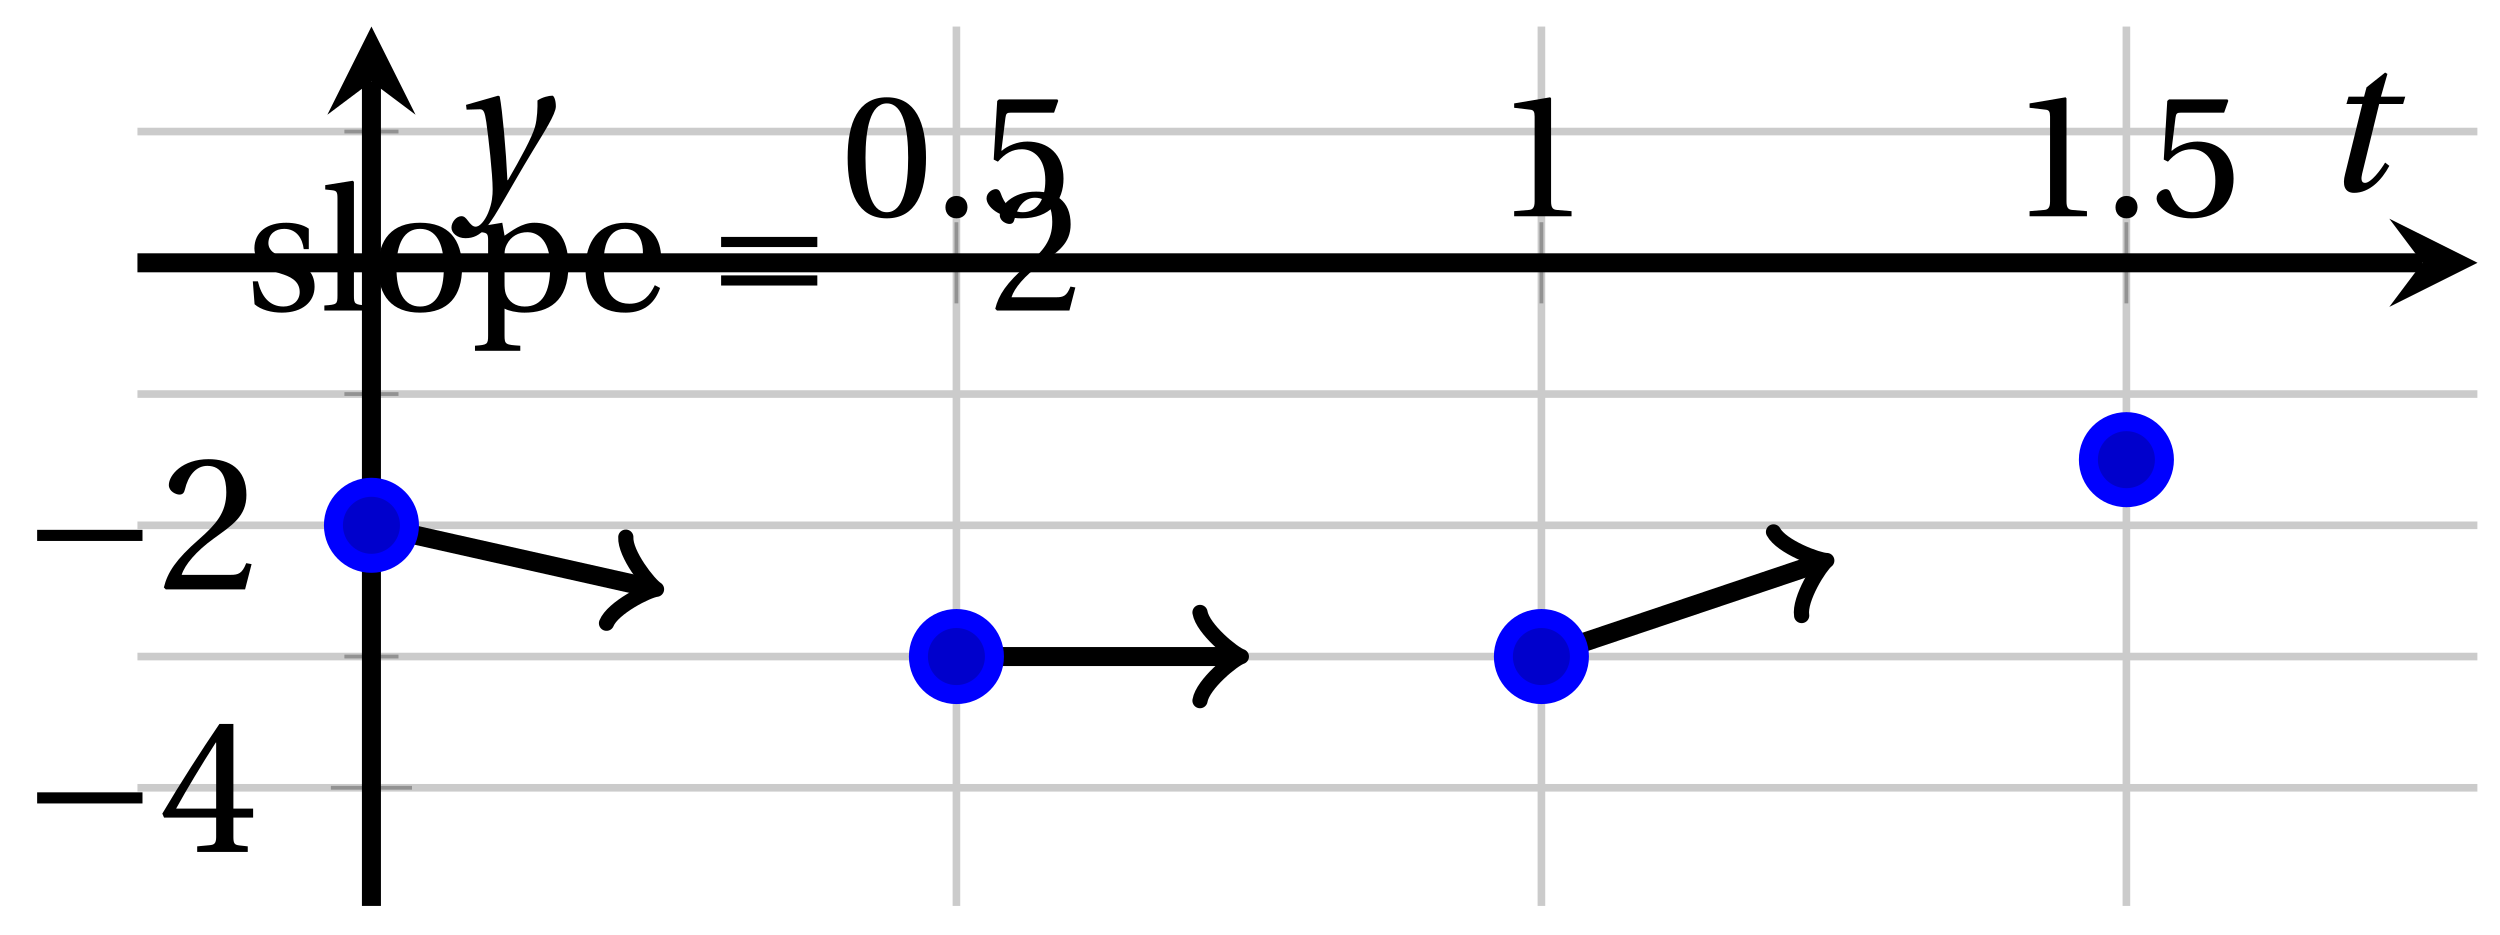 <svg xmlns="http://www.w3.org/2000/svg" xmlns:xlink="http://www.w3.org/1999/xlink" version="1.1" width="131" height="49" viewBox="0 0 131 49">
<defs>
<path id="font_1_2" d="M.265 .645C.36 .645 .387 .497 .387 .334 .387 .171 .36 .023 .265 .023 .17 .023 .143 .171 .143 .334 .143 .497 .17 .645 .265 .645M.265 .68C.1 .68 .041 .534 .041 .334 .041 .134 .1-.012 .265-.012 .43-.012 .489 .134 .489 .334 .489 .534 .43 .68 .265 .68Z"/>
<path id="font_1_1" d="M.133-.012C.172-.012 .195 .015 .196 .051 .196 .088 .172 .116 .133 .116 .095 .116 .07 .088 .07 .051 .07 .015 .095-.012 .133-.012Z"/>
<path id="font_1_6" d="M.426 .592 .45 .66 .445 .668H.111L.101 .659 .081 .324 .105 .312C.147 .36 .188 .383 .242 .383 .306 .383 .376 .336 .376 .204 .376 .101 .334 .023 .247 .023 .177 .023 .141 .074 .121 .131 .116 .146 .107 .155 .093 .155 .073 .155 .04 .135 .04 .102 .04 .056 .11-.012 .24-.012 .405-.012 .48 .088 .48 .215 .48 .355 .392 .427 .273 .427 .218 .427 .159 .403 .127 .374L.125 .376 .148 .563C.151 .588 .158 .592 .177 .592H.426Z"/>
<path id="font_1_3" d="M.437 0V.029L.353 .036C.332 .038 .32 .046 .32 .085V.674L.315 .68 .109 .645V.62L.202 .609C.219 .607 .226 .599 .226 .57V.085C.226 .066 .223 .054 .217 .047 .212 .04 .204 .037 .193 .036L.109 .029V0H.437Z"/>
<path id="font_2_1" d="M.635 .253V.311H.085V.253H.635Z"/>
<path id="font_1_5" d="M.3 .179V.077C.3 .043 .289 .037 .265 .035L.201 .029V0H.465V.029L.42 .034C.397 .037 .39 .043 .39 .077V.179H.493V.226H.39V.668H.317C.223 .53 .111 .356 .019 .2L.028 .179H.3M.091 .226C.151 .335 .221 .45 .298 .571H.3V.226H.091Z"/>
<path id="font_1_4" d="M.485 .132 .457 .137C.436 .083 .416 .076 .376 .076H.12C.136 .128 .195 .199 .288 .266 .384 .336 .458 .381 .458 .493 .458 .632 .366 .68 .261 .68 .124 .68 .053 .597 .053 .545 .053 .511 .091 .495 .108 .495 .126 .495 .133 .505 .137 .522 .153 .59 .192 .645 .254 .645 .331 .645 .353 .58 .353 .507 .353 .4 .299 .34 .212 .263 .089 .156 .046 .088 .027 .01L.037 0H.451L.485 .132Z"/>
<clipPath id="clip_3">
<path transform="matrix(1,0,0,-1,7.202,47.47)" d="M0 0H122.613V46.078H0Z"/>
</clipPath>
<path id="font_1_11" d="M.367 .351V.468C.334 .492 .283 .502 .238 .502 .13 .502 .057 .451 .056 .356 .057 .273 .124 .236 .207 .211 .252 .197 .315 .174 .315 .106 .315 .055 .275 .023 .222 .023 .141 .023 .096 .082 .076 .167H.047L.057 .036C.093 .004 .154-.012 .213-.012 .332-.012 .4 .051 .4 .136 .4 .224 .346 .264 .243 .296 .202 .309 .136 .33 .136 .386 .137 .438 .176 .467 .226 .467 .297 .467 .331 .412 .338 .351H.367Z"/>
<path id="font_1_8" d="M.189 .736 .182 .742 .025 .717V.692L.063 .688C.089 .685 .095 .68 .095 .642V.087C.095 .036 .092 .034 .02 .029V0H.264V.029C.193 .034 .189 .036 .189 .087V.736Z"/>
<path id="font_1_9" d="M.288 .502C.128 .502 .049 .407 .049 .245 .049 .083 .128-.012 .288-.012 .45-.012 .528 .083 .528 .245 .528 .407 .45 .502 .288 .502M.153 .245C.153 .383 .197 .467 .288 .467 .381 .467 .424 .383 .424 .245 .424 .107 .381 .023 .288 .023 .197 .023 .153 .107 .153 .245Z"/>
<path id="font_1_10" d="M.194 .321C.194 .346 .198 .36 .207 .378 .23 .424 .273 .448 .326 .448 .366 .448 .455 .422 .455 .25 .455 .103 .409 .023 .309 .023 .257 .023 .217 .05 .201 .096 .195 .114 .194 .134 .194 .157V.321M.03 .477V.452L.068 .447C.094 .443 .1 .438 .1 .402V-.143C.1-.194 .095-.196 .025-.201V-.23H.284V-.201C.2-.196 .194-.194 .194-.143V.011C.215-.001 .262-.012 .308-.012 .443-.012 .559 .05 .559 .256 .559 .327 .546 .502 .364 .502 .291 .502 .233 .453 .194 .428L.181 .502 .03 .477Z"/>
<path id="font_1_7" d="M.441 .263C.462 .263 .481 .268 .481 .301 .481 .36 .462 .502 .279 .502 .123 .502 .049 .391 .049 .241 .049 .083 .117-.014 .28-.012 .391-.011 .448 .05 .475 .129L.445 .145C.417 .087 .379 .039 .3 .039 .176 .039 .151 .159 .153 .263H.441M.154 .301C.154 .342 .169 .467 .273 .467 .366 .467 .377 .372 .377 .333 .377 .314 .371 .301 .343 .301H.154Z"/>
<path id="font_2_2" d="M.635 .143V.201H.085V.143H.635M.635 .363V.421H.085V.363H.635Z"/>
<path id="font_4_1" d="M.428 .452 .439 .49H.312L.346 .609 .334 .616 .237 .539 .224 .49H.143L.132 .452H.215L.125 .086C.11 .029 .122-.012 .172-.012 .252-.012 .316 .054 .356 .129L.334 .146C.311 .107 .26 .04 .229 .04 .208 .04 .208 .063 .214 .088L.303 .452H.428Z"/>
<path id="font_4_2" d="M.071 .454 .074 .429 .142 .431C.164 .432 .169 .415 .177 .363 .188 .285 .21 .093 .21 .013 .21-.017 .208-.058 .186-.111 .168-.153 .142-.182 .122-.182 .107-.182 .096-.171 .081-.151 .069-.135 .061-.127 .046-.127 .02-.128-.005-.158-.005-.187-.005-.214 .024-.242 .068-.242 .153-.242 .19-.179 .278-.027 .298 .007 .358 .113 .42 .215 .477 .309 .54 .406 .54 .446 .54 .481 .529 .502 .522 .502 .503 .502 .469 .494 .444 .477 .445 .442 .443 .381 .431 .339 .415 .283 .356 .175 .29 .061H.287C.28 .214 .261 .425 .247 .498L.239 .502 .071 .454Z"/>
</defs>
<path transform="matrix(1,0,0,-1,7.202,47.47)" stroke-width=".399" stroke-linecap="butt" stroke-miterlimit="10" stroke-linejoin="miter" fill="none" stroke="#cbcbcb" d="M42.915 0V46.078M73.568 0V46.078M104.221 0V46.078"/>
<path transform="matrix(1,0,0,-1,7.202,47.47)" stroke-width=".399" stroke-linecap="butt" stroke-miterlimit="10" stroke-linejoin="miter" fill="none" stroke="#cbcbcb" d="M0 13.067H122.613M0 26.822H122.613M0 40.577H122.613"/>
<path transform="matrix(1,0,0,-1,7.202,47.47)" stroke-width=".399" stroke-linecap="butt" stroke-miterlimit="10" stroke-linejoin="miter" fill="none" stroke="#cbcbcb" d="M0 6.19H122.613M0 19.944H122.613"/>
<path transform="matrix(1,0,0,-1,7.202,47.47)" stroke-width=".199" stroke-linecap="butt" stroke-miterlimit="10" stroke-linejoin="miter" fill="none" stroke="#929292" d="M42.915 31.573V35.825M73.568 31.573V35.825M104.221 31.573V35.825"/>
<path transform="matrix(1,0,0,-1,7.202,47.47)" stroke-width=".199" stroke-linecap="butt" stroke-miterlimit="10" stroke-linejoin="miter" fill="none" stroke="#929292" d="M10.844 13.067H13.679M10.844 26.822H13.679M10.844 40.577H13.679"/>
<path transform="matrix(1,0,0,-1,7.202,47.47)" stroke-width=".199" stroke-linecap="butt" stroke-miterlimit="10" stroke-linejoin="miter" fill="none" stroke="#929292" d="M10.135 6.19H14.387M10.135 19.944H14.387"/>
<path transform="matrix(1,0,0,-1,7.202,47.47)" stroke-width=".996" stroke-linecap="butt" stroke-miterlimit="10" stroke-linejoin="miter" fill="none" stroke="#000000" d="M0 33.699H119.724"/>
<path transform="matrix(1,0,0,-1,126.933,13.77)" d="M2.889 0-1.734 2.311 0 0-1.734-2.311"/>
<path transform="matrix(1,0,0,-1,7.202,47.47)" stroke-width=".996" stroke-linecap="butt" stroke-miterlimit="10" stroke-linejoin="miter" fill="none" stroke="#000000" d="M12.261 0V43.189"/>
<path transform="matrix(0,-1,-1,-0,19.464,4.279)" d="M2.889 0-1.734 2.311 0 0-1.734-2.311"/>
<use data-text="0" xlink:href="#font_1_2" transform="matrix(9.166,0,0,-9.166,44.041,11.331)"/>
<use data-text="." xlink:href="#font_1_1" transform="matrix(9.166,0,0,-9.166,48.899,11.331)"/>
<use data-text="5" xlink:href="#font_1_6" transform="matrix(9.166,0,0,-9.166,51.328,11.331)"/>
<use data-text="1" xlink:href="#font_1_3" transform="matrix(9.166,0,0,-9.166,78.343,11.331)"/>
<use data-text="1" xlink:href="#font_1_3" transform="matrix(9.166,0,0,-9.166,105.351,11.331)"/>
<use data-text="." xlink:href="#font_1_1" transform="matrix(9.166,0,0,-9.166,110.21,11.331)"/>
<use data-text="5" xlink:href="#font_1_6" transform="matrix(9.166,0,0,-9.166,112.639,11.331)"/>
<use data-text="&#x2212;" xlink:href="#font_2_1" transform="matrix(10.037,0,0,-10.037,1.093,44.64)"/>
<use data-text="4" xlink:href="#font_1_5" transform="matrix(10.037,0,0,-10.037,8.315,44.64)"/>
<use data-text="&#x2212;" xlink:href="#font_2_1" transform="matrix(10.037,0,0,-10.037,1.093,30.885)"/>
<use data-text="2" xlink:href="#font_1_4" transform="matrix(10.037,0,0,-10.037,8.315,30.885)"/>
<g clip-path="url(#clip_3)">
<path transform="matrix(1,0,0,-1,7.202,47.47)" stroke-width=".996" stroke-linecap="butt" stroke-miterlimit="10" stroke-linejoin="miter" fill="none" stroke="#000000" d="M12.261 19.944V19.944L26.776 16.688"/>
<path transform="matrix(.976,.219,.219,-.976,33.979,30.782)" stroke-width=".797" stroke-linecap="round" stroke-linejoin="round" fill="none" stroke="#000000" d="M-1.734 2.311C-1.589 1.445 0 .144 .433 0 0-.144-1.589-1.445-1.734-2.311"/>
<path transform="matrix(1,0,0,-1,7.202,47.47)" stroke-width=".996" stroke-linecap="butt" stroke-miterlimit="10" stroke-linejoin="miter" fill="none" stroke="#000000" d="M42.915 13.067V13.067H57.409"/>
<path transform="matrix(1,0,0,-1,64.614,34.403)" stroke-width=".797" stroke-linecap="round" stroke-linejoin="round" fill="none" stroke="#000000" d="M-1.734 2.311C-1.589 1.445 0 .144 .433 0 0-.144-1.589-1.445-1.734-2.311"/>
<path transform="matrix(1,0,0,-1,7.202,47.47)" stroke-width=".996" stroke-linecap="butt" stroke-miterlimit="10" stroke-linejoin="miter" fill="none" stroke="#000000" d="M73.568 13.067V13.067L88.106 17.96"/>
<path transform="matrix(.948,-.319,-.319,-.948,95.313,29.51)" stroke-width=".797" stroke-linecap="round" stroke-linejoin="round" fill="none" stroke="#000000" d="M-1.734 2.311C-1.589 1.445 0 .144 .433 0 0-.144-1.589-1.445-1.734-2.311"/>
<use data-text="s" xlink:href="#font_1_11" transform="matrix(9.166,0,0,-9.166,12.817,16.273)"/>
<use data-text="l" xlink:href="#font_1_8" transform="matrix(9.166,0,0,-9.166,16.813,16.273)"/>
<use data-text="o" xlink:href="#font_1_9" transform="matrix(9.166,0,0,-9.166,19.371,16.273)"/>
<use data-text="p" xlink:href="#font_1_10" transform="matrix(9.166,0,0,-9.166,24.66,16.273)"/>
<use data-text="e" xlink:href="#font_1_7" transform="matrix(9.166,0,0,-9.166,30.233,16.273)"/>
<use data-text="=" xlink:href="#font_2_2" transform="matrix(9.166,0,0,-9.166,37.007,16.273)"/>
<use data-text="&#x2212;" xlink:href="#font_2_1" transform="matrix(9.166,0,0,-9.166,45.303,16.273)"/>
<use data-text="2" xlink:href="#font_1_4" transform="matrix(9.166,0,0,-9.166,51.903,16.273)"/>
</g>
<path transform="matrix(1,0,0,-1,7.202,47.47)" d="M14.254 19.944C14.254 21.045 13.362 21.937 12.261 21.937 11.161 21.937 10.269 21.045 10.269 19.944 10.269 18.844 11.161 17.952 12.261 17.952 13.362 17.952 14.254 18.844 14.254 19.944ZM12.261 19.944" fill="#0000cc"/>
<path transform="matrix(1,0,0,-1,7.202,47.47)" stroke-width=".996" stroke-linecap="butt" stroke-miterlimit="10" stroke-linejoin="miter" fill="none" stroke="#0000ff" d="M14.254 19.944C14.254 21.045 13.362 21.937 12.261 21.937 11.161 21.937 10.269 21.045 10.269 19.944 10.269 18.844 11.161 17.952 12.261 17.952 13.362 17.952 14.254 18.844 14.254 19.944ZM12.261 19.944"/>
<path transform="matrix(1,0,0,-1,7.202,47.47)" d="M44.907 13.067C44.907 14.167 44.015 15.06 42.915 15.06 41.814 15.06 40.922 14.167 40.922 13.067 40.922 11.967 41.814 11.074 42.915 11.074 44.015 11.074 44.907 11.967 44.907 13.067ZM42.915 13.067" fill="#0000cc"/>
<path transform="matrix(1,0,0,-1,7.202,47.47)" stroke-width=".996" stroke-linecap="butt" stroke-miterlimit="10" stroke-linejoin="miter" fill="none" stroke="#0000ff" d="M44.907 13.067C44.907 14.167 44.015 15.06 42.915 15.06 41.814 15.06 40.922 14.167 40.922 13.067 40.922 11.967 41.814 11.074 42.915 11.074 44.015 11.074 44.907 11.967 44.907 13.067ZM42.915 13.067"/>
<path transform="matrix(1,0,0,-1,7.202,47.47)" d="M75.56 13.067C75.56 14.167 74.668 15.06 73.568 15.06 72.467 15.06 71.575 14.167 71.575 13.067 71.575 11.967 72.467 11.074 73.568 11.074 74.668 11.074 75.56 11.967 75.56 13.067ZM73.568 13.067" fill="#0000cc"/>
<path transform="matrix(1,0,0,-1,7.202,47.47)" stroke-width=".996" stroke-linecap="butt" stroke-miterlimit="10" stroke-linejoin="miter" fill="none" stroke="#0000ff" d="M75.56 13.067C75.56 14.167 74.668 15.06 73.568 15.06 72.467 15.06 71.575 14.167 71.575 13.067 71.575 11.967 72.467 11.074 73.568 11.074 74.668 11.074 75.56 11.967 75.56 13.067ZM73.568 13.067"/>
<path transform="matrix(1,0,0,-1,7.202,47.47)" d="M106.214 23.383C106.214 24.484 105.322 25.376 104.221 25.376 103.121 25.376 102.229 24.484 102.229 23.383 102.229 22.283 103.121 21.391 104.221 21.391 105.322 21.391 106.214 22.283 106.214 23.383ZM104.221 23.383" fill="#0000cc"/>
<path transform="matrix(1,0,0,-1,7.202,47.47)" stroke-width=".996" stroke-linecap="butt" stroke-miterlimit="10" stroke-linejoin="miter" fill="none" stroke="#0000ff" d="M106.214 23.383C106.214 24.484 105.322 25.376 104.221 25.376 103.121 25.376 102.229 24.484 102.229 23.383 102.229 22.283 103.121 21.391 104.221 21.391 105.322 21.391 106.214 22.283 106.214 23.383ZM104.221 23.383"/>
<path transform="matrix(1,0,0,-1,7.202,47.47)" stroke-width=".996" stroke-linecap="butt" stroke-miterlimit="10" stroke-linejoin="miter" fill="none" stroke="#0000ff" d=""/>
<use data-text="t" xlink:href="#font_4_1" transform="matrix(10.037,0,0,-10.037,121.628,9.985)"/>
<use data-text="y" xlink:href="#font_4_2" transform="matrix(10.037,0,0,-10.037,23.707,10.052)"/>
</svg>

